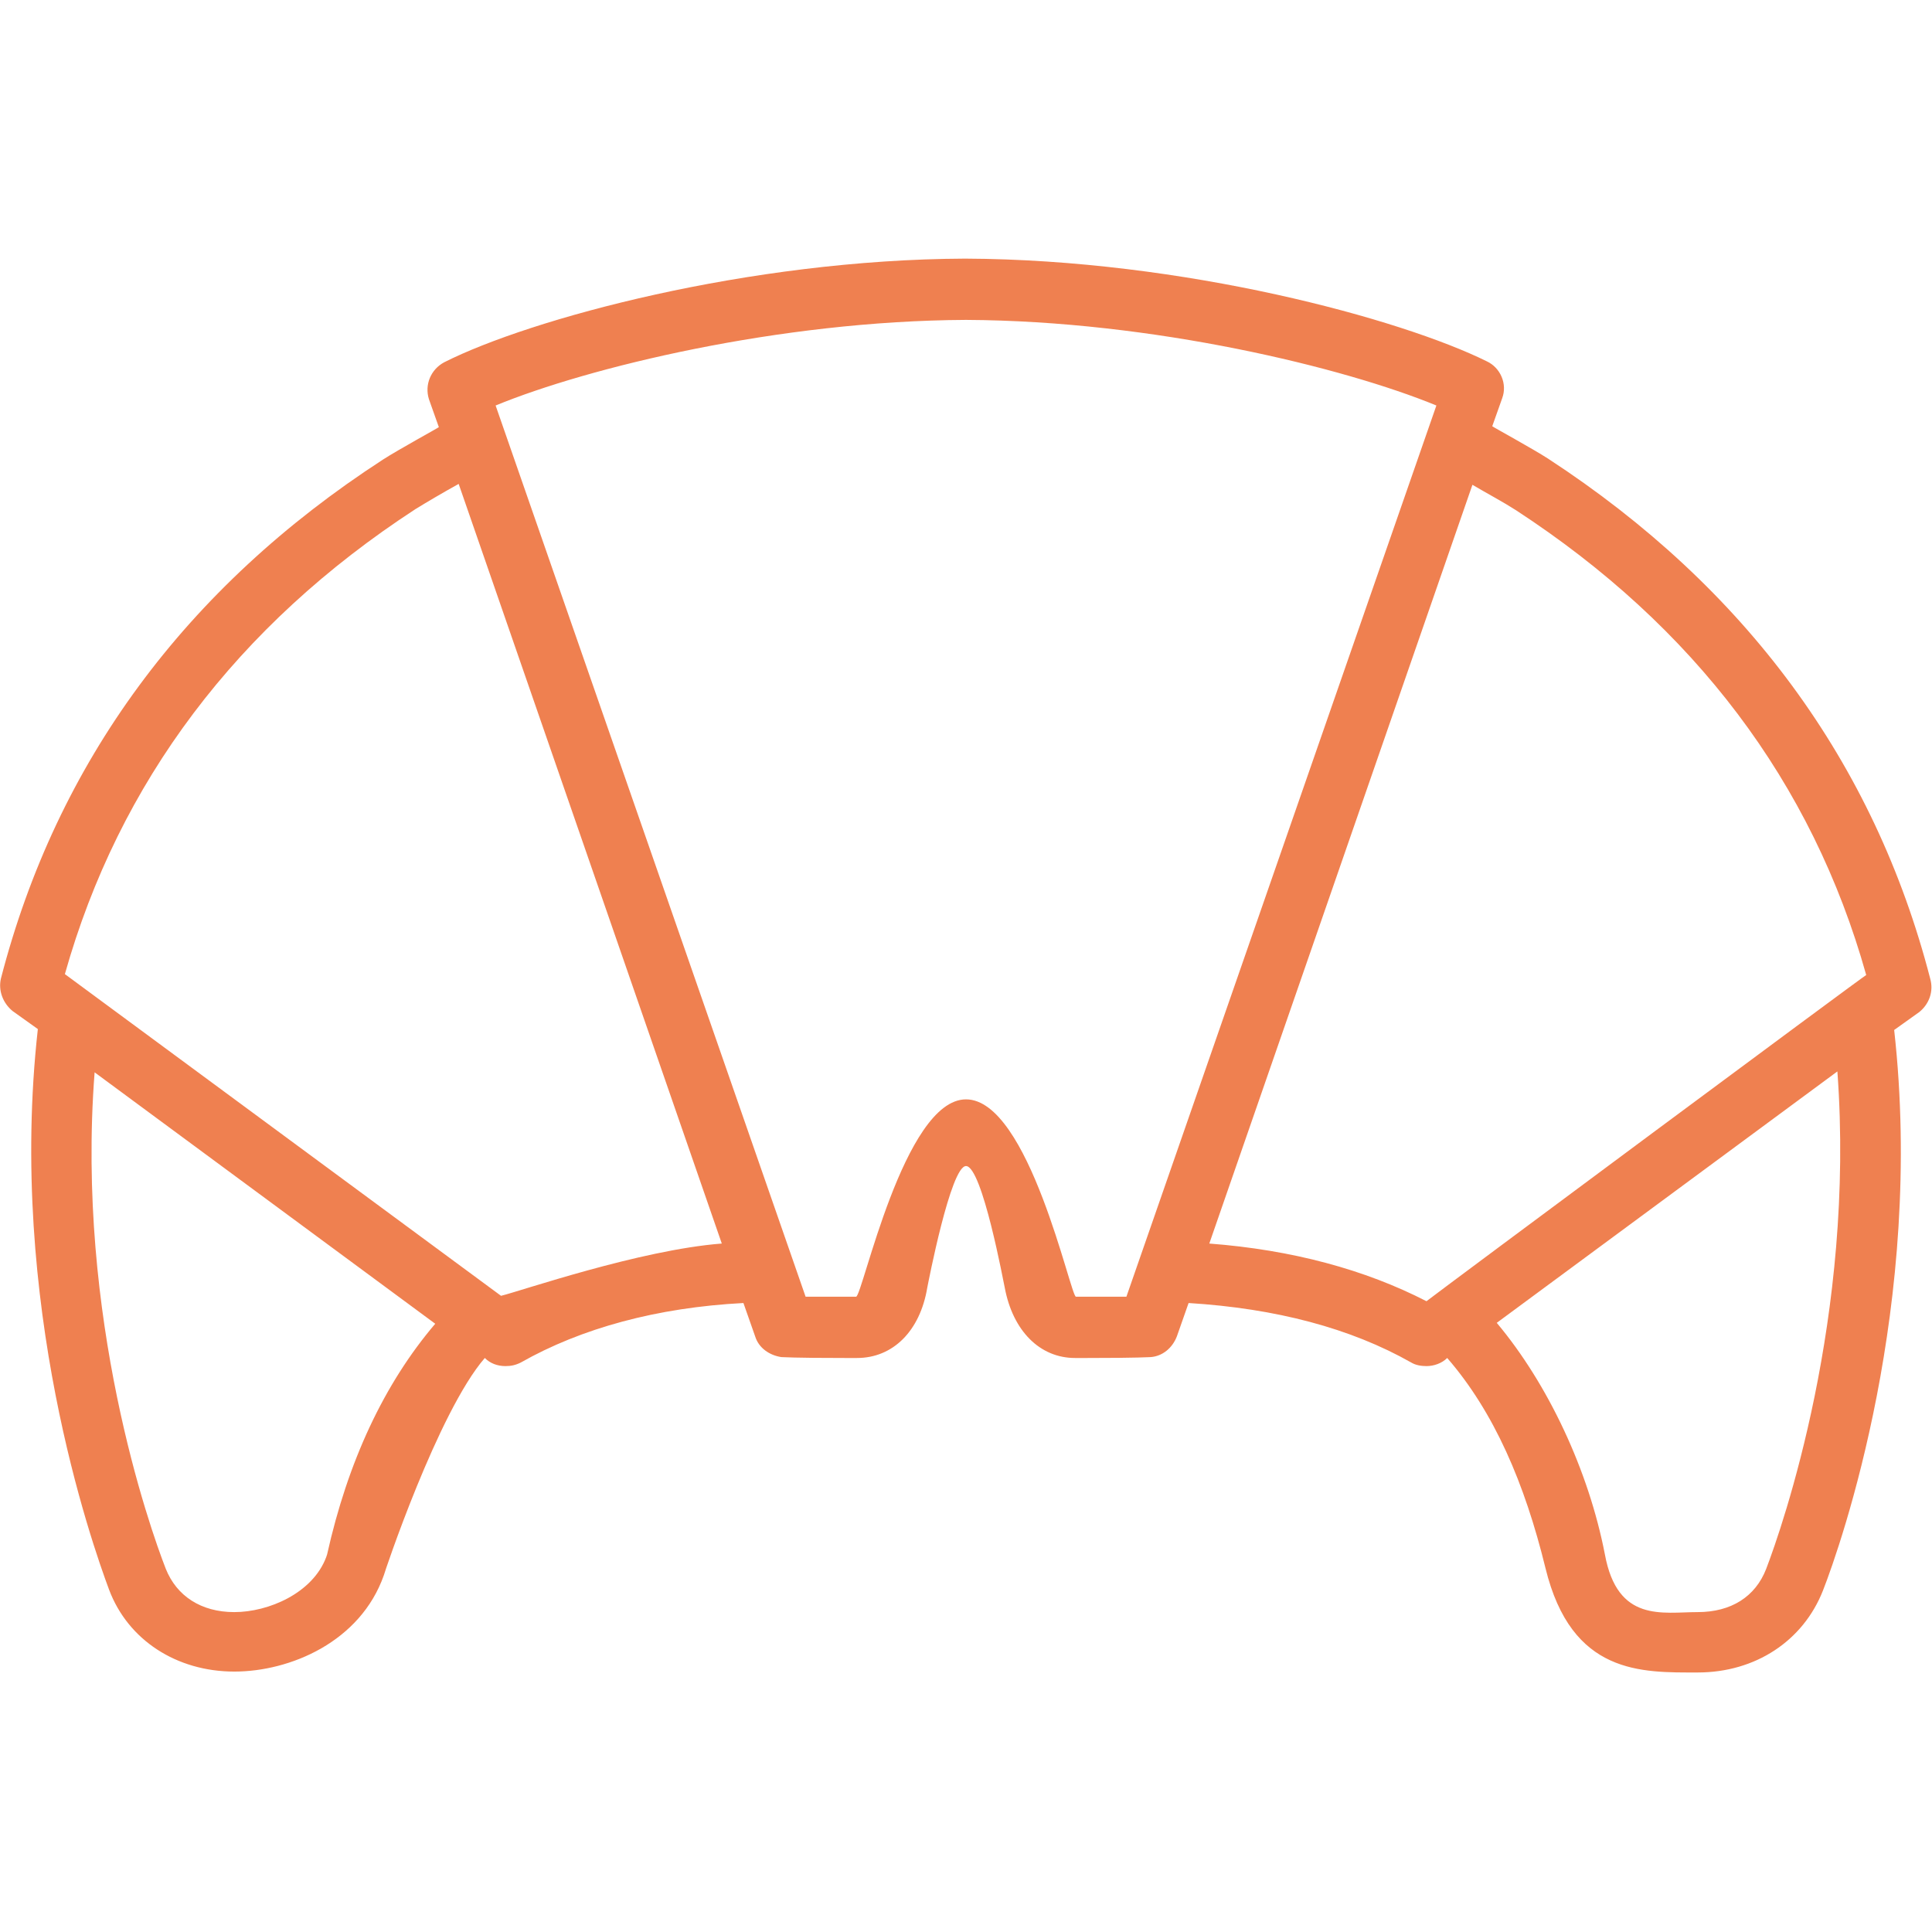 <?xml version="1.0" encoding="utf-8"?>
<!-- Generator: Adobe Illustrator 18.0.0, SVG Export Plug-In . SVG Version: 6.00 Build 0)  -->
<!DOCTYPE svg PUBLIC "-//W3C//DTD SVG 1.1//EN" "http://www.w3.org/Graphics/SVG/1.1/DTD/svg11.dtd">
<svg version="1.1" id="Capa_1" xmlns="http://www.w3.org/2000/svg" xmlns:xlink="http://www.w3.org/1999/xlink" x="0px" y="0px"
	 viewBox="0 0 214.4 214.4" enable-background="new 0 0 214.4 214.4" xml:space="preserve">
<g>
	<path fill="#EF8050" d="M214.2,108.6c-6.2-24-20.5-43.4-42.4-57.7c-1.7-1.1-6.1-3.5-6.2-3.6l1.1-3.1c0.6-1.6-0.2-3.4-1.7-4.1
		c-9.5-4.7-33.6-11.3-57.9-11.4C83,28.8,58.8,35.4,49.3,40.2c-1.5,0.8-2.2,2.5-1.7,4.1l1.1,3.1c-0.1,0.1-4.5,2.5-6.2,3.6
		C20.6,65.2,6.3,84.6,0.1,108.6c-0.3,1.3,0.2,2.7,1.3,3.6l2.8,2c-3.4,30.4,6,57.1,7.9,62.2c2.1,5.6,7.5,9.1,13.9,9.1
		c6.2,0,14-3.3,16.6-10.7c0-0.1,6-18.1,11.2-24.1c0.6,0.6,1.4,0.9,2.3,0.9c0.6,0,1.1-0.1,1.7-0.4c6.7-3.8,15.1-6.1,24.7-6.6l1.3,3.7
		c0.4,1.3,1.6,2.1,2.9,2.3c0.3,0,1.2,0.1,7.1,0.1l1.3,0c4,0,7-3,7.8-7.8c0.1-0.5,2.6-13.5,4.3-13.5c1.8,0,4.2,13.1,4.3,13.5
		c0.9,4.8,3.9,7.8,7.8,7.8l1.3,0c5.9,0,6.8-0.1,7.1-0.1c1.3-0.1,2.4-1,2.9-2.3l1.3-3.7c9.7,0.6,18,2.8,24.7,6.6
		c0.5,0.3,1.1,0.4,1.7,0.4c0.8,0,1.7-0.3,2.3-0.9c5.2,6,8.6,13.9,10.9,23.3c2.9,11.9,10.7,11.6,16.9,11.6c6.4,0,11.7-3.5,13.9-9.1
		c2-5.1,11.3-31.8,7.9-62.2l2.8-2C214.1,111.4,214.6,110,214.2,108.6z M36.3,172.5l-0.1,0.3c-1.5,4-6.4,6.1-10.2,6.1
		c-3.7,0-6.4-1.8-7.6-4.8c-1.8-4.6-10-27.9-7.9-55.1l37.8,27.9C42.6,153.6,38.6,162.2,36.3,172.5z M55.6,143.8L7.2,108.1
		c6-21.3,19.1-38.7,38.9-51.6c1.3-0.8,3-1.8,4.8-2.8L80.1,138C71,138.7,57.7,143.3,55.6,143.8z M125,143.9c-1,0-5.6,0-5.6,0
		c-0.6,0-5.2-21.9-12.2-21.9c-6.9,0-11.5,21.9-12.2,21.9c0,0-4.7,0-5.6,0L55,45c10.2-4.2,31.4-9.4,52.2-9.5
		c20.8,0.1,42,5.3,52.2,9.5L125,143.9z M196,174.1c-1.2,3.1-3.9,4.8-7.6,4.8c-3.9,0-8.9,1.2-10.3-6.4c-1.8-9.3-6.3-18.9-12-25.7
		l37.8-27.9C205.9,146.1,197.8,169.4,196,174.1z M158.3,144.4c-6.8-3.5-14.9-5.7-24.1-6.4l29.2-84.2c1.7,1,3.4,1.9,4.8,2.8
		c19.8,12.9,32.9,30.2,38.9,51.6C207.1,108.1,160.1,143,158.3,144.4z"/>
</g>
</svg>
